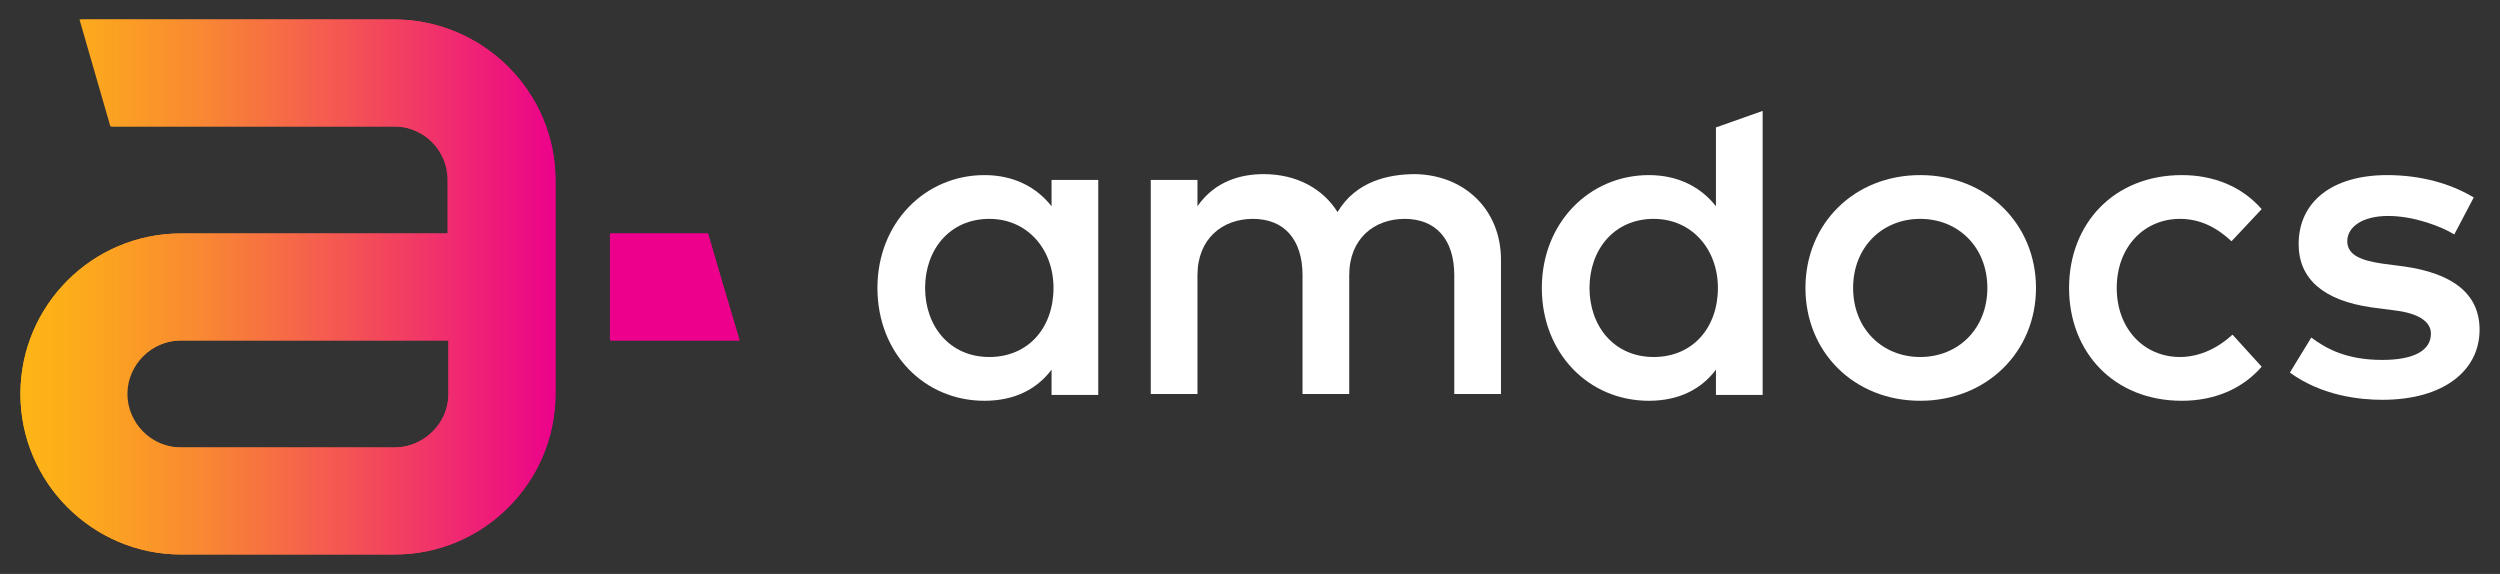 <svg xmlns="http://www.w3.org/2000/svg" xmlns:xlink="http://www.w3.org/1999/xlink" style="enable-background:new 0 0 257 59" id="el_27kkyWdav" x="0" y="0" version="1.1" viewBox="0 0 257 59" xml:space="preserve"><rect x="0" y="0" width="257" height="59" fill="#333333" stroke="none"/><style>@-webkit-keyframes kf_el_YiSN8ESIvA_an_lOZYTt2Sl{0%,26.3%,95.19%{opacity:0}30.74%,85.93%{opacity:1}}@keyframes kf_el_YiSN8ESIvA_an_lOZYTt2Sl{0%,26.3%,95.19%{opacity:0}30.74%,85.93%{opacity:1}}@-webkit-keyframes kf_el_1247looVi9_an_Yc0NI8E9n{0%,26.3%,95.19%{opacity:0}30.74%,85.93%{opacity:1}}@keyframes kf_el_1247looVi9_an_Yc0NI8E9n{0%,26.3%,95.19%{opacity:0}30.74%,85.93%{opacity:1}}@-webkit-keyframes kf_el_un0d3Qcr6i_an_37q7CfqyO{0%,49.26%{opacity:1}51.11%{opacity:0}}@keyframes kf_el_un0d3Qcr6i_an_37q7CfqyO{0%,49.26%{opacity:1}51.11%{opacity:0}}@-webkit-keyframes kf_el_un0d3Qcr6i_an_IBhV3vDMw3{0%,16.67%{stroke-dasharray:343.7}}@keyframes kf_el_un0d3Qcr6i_an_IBhV3vDMw3{0%,16.67%{stroke-dasharray:343.7}}@-webkit-keyframes kf_el_un0d3Qcr6i_an_71Y4rJnoO{0%{stroke-dashoffset:343.7}16.67%{stroke-dashoffset:0}}@keyframes kf_el_un0d3Qcr6i_an_71Y4rJnoO{0%{stroke-dashoffset:343.7}16.67%{stroke-dashoffset:0}}@-webkit-keyframes kf_el_EeKUlii5Yp_an_iOmTIRO4M{0%,49.26%{opacity:1}51.11%{opacity:0}}@keyframes kf_el_EeKUlii5Yp_an_iOmTIRO4M{0%,49.26%{opacity:1}51.11%{opacity:0}}@-webkit-keyframes kf_el_EeKUlii5Yp_an_XGfHfskaPj{0%,16.67%{stroke-dasharray:37.7}}@keyframes kf_el_EeKUlii5Yp_an_XGfHfskaPj{0%,16.67%{stroke-dasharray:37.7}}@-webkit-keyframes kf_el_EeKUlii5Yp_an_5lOfGW3zR{0%{stroke-dashoffset:37.7}16.67%{stroke-dashoffset:0}}@keyframes kf_el_EeKUlii5Yp_an_5lOfGW3zR{0%{stroke-dashoffset:37.7}16.67%{stroke-dashoffset:0}}@-webkit-keyframes kf_el_NmXoVHL-pO_an_JiDbmA60J{0%,8.89%,92.22%{opacity:0}19.26%,82.59%{opacity:1}}@keyframes kf_el_NmXoVHL-pO_an_JiDbmA60J{0%,8.89%,92.22%{opacity:0}19.26%,82.59%{opacity:1}}@-webkit-keyframes kf_el_FHT65hNbOK_an_Ydh97YYGk{0%,10.37%,94.44%{opacity:0}21.11%,85.19%{opacity:1}}@keyframes kf_el_FHT65hNbOK_an_Ydh97YYGk{0%,10.37%,94.44%{opacity:0}21.11%,85.19%{opacity:1}}@-webkit-keyframes kf_el_kr-65VJGmk_an_6BCm6Q_HV{0%,12.59%,95.93%{opacity:0}22.96%,87.04%{opacity:1}}@keyframes kf_el_kr-65VJGmk_an_6BCm6Q_HV{0%,12.59%,95.93%{opacity:0}22.96%,87.04%{opacity:1}}@-webkit-keyframes kf_el_m01Txhx7Vv_an_IZv5WIJh7{0%,14.44%,97.41%{opacity:0}24.81%,88.89%{opacity:1}}@keyframes kf_el_m01Txhx7Vv_an_IZv5WIJh7{0%,14.44%,97.41%{opacity:0}24.81%,88.89%{opacity:1}}@-webkit-keyframes kf_el_1nAiIAJJPJ_an_Uav_4wNMv{0%,98.89%{opacity:.15}16.3%,2.96%{opacity:0}26.67%,91.11%{opacity:1}}@keyframes kf_el_1nAiIAJJPJ_an_Uav_4wNMv{0%,98.89%{opacity:.15}16.3%,2.96%{opacity:0}26.67%,91.11%{opacity:1}}@-webkit-keyframes kf_el_j1m9JPnXou_an_AG4Y4Ol9Z{0%{opacity:.3}18.15%,4.81%{opacity:0}28.52%,92.96%{opacity:1}}@keyframes kf_el_j1m9JPnXou_an_AG4Y4Ol9Z{0%{opacity:.3}18.15%,4.81%{opacity:0}28.52%,92.96%{opacity:1}}#el_1nAiIAJJPJ,#el_27kkyWdav *,#el_FHT65hNbOK,#el_NmXoVHL-pO{-webkit-animation-timing-function:cubic-bezier(0,0,1,1);animation-timing-function:cubic-bezier(0,0,1,1)}#el_27kkyWdav *{-webkit-animation-duration:9s;animation-duration:9s;-webkit-animation-iteration-count:infinite;animation-iteration-count:infinite}#el_1nAiIAJJPJ,#el_FHT65hNbOK,#el_NmXoVHL-pO{fill:#fff;-webkit-animation-fill-mode:forwards;animation-fill-mode:forwards}#el_j1m9JPnXou{-webkit-animation-name:kf_el_j1m9JPnXou_an_AG4Y4Ol9Z;animation-name:kf_el_j1m9JPnXou_an_AG4Y4Ol9Z}#el_j1m9JPnXou,#el_kr-65VJGmk,#el_m01Txhx7Vv{fill:#fff;-webkit-animation-fill-mode:forwards;animation-fill-mode:forwards;-webkit-animation-timing-function:cubic-bezier(0,0,1,1);animation-timing-function:cubic-bezier(0,0,1,1)}#el_1nAiIAJJPJ{-webkit-animation-name:kf_el_1nAiIAJJPJ_an_Uav_4wNMv;animation-name:kf_el_1nAiIAJJPJ_an_Uav_4wNMv}#el_m01Txhx7Vv{-webkit-animation-name:kf_el_m01Txhx7Vv_an_IZv5WIJh7;animation-name:kf_el_m01Txhx7Vv_an_IZv5WIJh7}#el_kr-65VJGmk{-webkit-animation-name:kf_el_kr-65VJGmk_an_6BCm6Q_HV;animation-name:kf_el_kr-65VJGmk_an_6BCm6Q_HV}#el_FHT65hNbOK{-webkit-animation-name:kf_el_FHT65hNbOK_an_Ydh97YYGk;animation-name:kf_el_FHT65hNbOK_an_Ydh97YYGk}#el_EeKUlii5Yp{stroke-width:2;stroke-miterlimit:10}#el_NmXoVHL-pO{-webkit-animation-name:kf_el_NmXoVHL-pO_an_JiDbmA60J;animation-name:kf_el_NmXoVHL-pO_an_JiDbmA60J}#el_NmXoVHL-pO,#el_un0d3Qcr6i{stroke-width:2;stroke-miterlimit:10}#el_EeKUlii5Yp,#el_un0d3Qcr6i{fill:none;stroke:#ec008c;-webkit-animation-fill-mode:forwards,forwards,forwards;animation-fill-mode:forwards,forwards,forwards;-webkit-animation-name:kf_el_EeKUlii5Yp_an_5lOfGW3zR,kf_el_EeKUlii5Yp_an_XGfHfskaPj,kf_el_EeKUlii5Yp_an_iOmTIRO4M;animation-name:kf_el_EeKUlii5Yp_an_5lOfGW3zR,kf_el_EeKUlii5Yp_an_XGfHfskaPj,kf_el_EeKUlii5Yp_an_iOmTIRO4M;-webkit-animation-timing-function:cubic-bezier(0,0,1,1),cubic-bezier(0,0,1,1),cubic-bezier(0,0,1,1);animation-timing-function:cubic-bezier(0,0,1,1),cubic-bezier(0,0,1,1),cubic-bezier(0,0,1,1)}#el_un0d3Qcr6i{stroke:url(#a_keyline_1_);-webkit-animation-name:kf_el_un0d3Qcr6i_an_71Y4rJnoO,kf_el_un0d3Qcr6i_an_IBhV3vDMw3,kf_el_un0d3Qcr6i_an_37q7CfqyO;animation-name:kf_el_un0d3Qcr6i_an_71Y4rJnoO,kf_el_un0d3Qcr6i_an_IBhV3vDMw3,kf_el_un0d3Qcr6i_an_37q7CfqyO}#el_1247looVi9,#el_YiSN8ESIvA{fill:#ec008c;-webkit-animation-fill-mode:forwards;animation-fill-mode:forwards;-webkit-animation-name:kf_el_1247looVi9_an_Yc0NI8E9n;animation-name:kf_el_1247looVi9_an_Yc0NI8E9n;-webkit-animation-timing-function:cubic-bezier(0,0,1,1);animation-timing-function:cubic-bezier(0,0,1,1)}#el_YiSN8ESIvA{fill:url(#a_solid_1_);-webkit-animation-name:kf_el_YiSN8ESIvA_an_lOZYTt2Sl;animation-name:kf_el_YiSN8ESIvA_an_lOZYTt2Sl}</style><g id="el_2FbqLf-6PS"><path id="el_j1m9JPnXou" d="M252.3,24.1c-1.3-0.8-4.1-1.9-6.8-1.9c-2.6,0-4.2,1.1-4.2,2.6c0,1.5,1.6,2,3.6,2.3l2.3,0.3 c4.8,0.7,7.7,2.7,7.7,6.5c0,4.2-3.7,7.2-10,7.2c-2.3,0-6.2-0.4-9.5-2.8l2.2-3.6c1.6,1.2,3.7,2.3,7.3,2.3c3.3,0,5-1,5-2.7 c0-1.2-1.2-2.1-3.8-2.4l-2.3-0.3c-4.9-0.7-7.5-2.9-7.5-6.5c0-4.4,3.5-7.1,9.1-7.1c3.5,0,6.6,0.9,8.9,2.3L252.3,24.1z"/><path id="el_1nAiIAJJPJ" d="M232.5,21.5l-3.1,3.3c-1.5-1.4-3.2-2.3-5.3-2.3c-3.7,0-6.5,2.9-6.5,7.1c0,4.2,2.8,7.1,6.5,7.1 c2.1,0,4-1,5.4-2.3l3,3.3c-2,2.3-4.9,3.5-8.2,3.5c-7,0-11.6-5-11.6-11.6c0-6.6,4.6-11.6,11.6-11.6C227.6,18,230.5,19.2,232.5,21.5z"/><path id="el_m01Txhx7Vv" d="M209.3,29.6c0,6.6-5.1,11.6-11.9,11.6c-6.8,0-11.8-5-11.8-11.6c0-6.6,5-11.6,11.8-11.6 C204.2,18,209.3,23,209.3,29.6z M190.5,29.6c0,4.2,3,7.1,6.9,7.1c3.9,0,6.9-2.9,6.9-7.1c0-4.2-3-7.1-6.9-7.1 C193.5,22.5,190.5,25.4,190.5,29.6z"/><path id="el_kr-65VJGmk" d="M176.4,21.2v-8.1l4.8-1.7v29.2h-4.8v-2.6c-1.5,2-3.8,3.2-6.9,3.2c-6.2,0-11-4.9-11-11.6 c0-6.7,4.9-11.6,11-11.6C172.6,18,174.9,19.3,176.4,21.2z M163.4,29.6c0,3.9,2.5,7.1,6.6,7.1c4,0,6.6-3,6.6-7.1 c0-4-2.7-7.1-6.6-7.1C165.9,22.5,163.4,25.7,163.4,29.6z"/><path id="el_FHT65hNbOK" d="M154.3,26.7v13.8h-4.8V28.3c0-3.7-1.9-5.8-5.1-5.8c-3.1,0-5.7,2-5.7,5.8v12.2h-4.8V28.3 c0-3.7-1.9-5.8-5.1-5.8c-3.1,0-5.7,2-5.7,5.8v12.2h-4.8v-22h4.8v2.7c1.8-2.6,4.5-3.3,6.8-3.3c3.4,0,6.1,1.5,7.6,3.9 c1.9-3.2,5.3-3.9,8-3.9C150.6,18,154.3,21.6,154.3,26.7z"/><path id="el_NmXoVHL-pO" d="M112.9,40.6h-4.8v-2.6c-1.5,2-3.8,3.2-6.9,3.2c-6.2,0-11-4.9-11-11.6c0-6.7,4.9-11.6,11-11.6 c3.1,0,5.4,1.3,6.9,3.2v-2.7h4.8V40.6z M95.1,29.6c0,3.9,2.5,7.1,6.6,7.1c4,0,6.6-3,6.6-7.1c0-4-2.7-7.1-6.6-7.1 C97.6,22.5,95.1,25.7,95.1,29.6z"/></g><path id="el_EeKUlii5Yp" d="M63.8,34h10.9L72,25h-8.3V34z"/><linearGradient id="a_keyline_1_" x1="2.053" x2="57.053" y1="29.5" y2="29.5" gradientUnits="userSpaceOnUse"><stop style="stop-color:#fdb515" offset=".017"/><stop style="stop-color:#fca91d" offset=".131"/><stop style="stop-color:#f98932" offset=".337"/><stop style="stop-color:#f45454" offset=".612"/><stop style="stop-color:#ed0d83" offset=".943"/><stop style="stop-color:#ec008c" offset="1"/></linearGradient><path id="el_un0d3Qcr6i" d="M18.6,25C10,25,3.1,32,3.1,40.5c0,8.5,7,15.5,15.5,15.5h22c8.5,0,15.5-7,15.5-15.5v-22	C56.1,10,49.1,3,40.5,3h-31l2.6,9h28.4c3.6,0,6.5,2.9,6.5,6.5V25H18.6z M40.5,47h-22c-3.6,0-6.5-2.9-6.5-6.5S15,34,18.6,34h28.5v6.5	C47.1,44.1,44.1,47,40.5,47z"/><polygon id="el_1247looVi9" points="72.8 24 62.8 24 62.8 35 76 35"/><linearGradient id="a_solid_1_" x1="1.189" x2="74.133" y1="29.5" y2="29.5" gradientUnits="userSpaceOnUse"><stop style="stop-color:#fdb515" offset=".017"/><stop style="stop-color:#fca91d" offset=".105"/><stop style="stop-color:#f98932" offset=".263"/><stop style="stop-color:#f45454" offset=".474"/><stop style="stop-color:#ed0d83" offset=".728"/><stop style="stop-color:#ec008c" offset=".771"/></linearGradient><path id="el_YiSN8ESIvA" d="M40.5,2H8.3l3.2,11h29.1c3,0,5.5,2.5,5.5,5.5V24H18.6C9.5,24,2.1,31.4,2.1,40.5S9.5,57,18.6,57h22	c9.1,0,16.5-7.4,16.5-16.5v-11V24v-5.5C57.1,9.4,49.6,2,40.5,2z M46.1,40.5c0,3-2.5,5.5-5.5,5.5h-22c-3,0-5.5-2.5-5.5-5.5	c0-3,2.5-5.5,5.5-5.5h27.5V40.5z"/></svg>